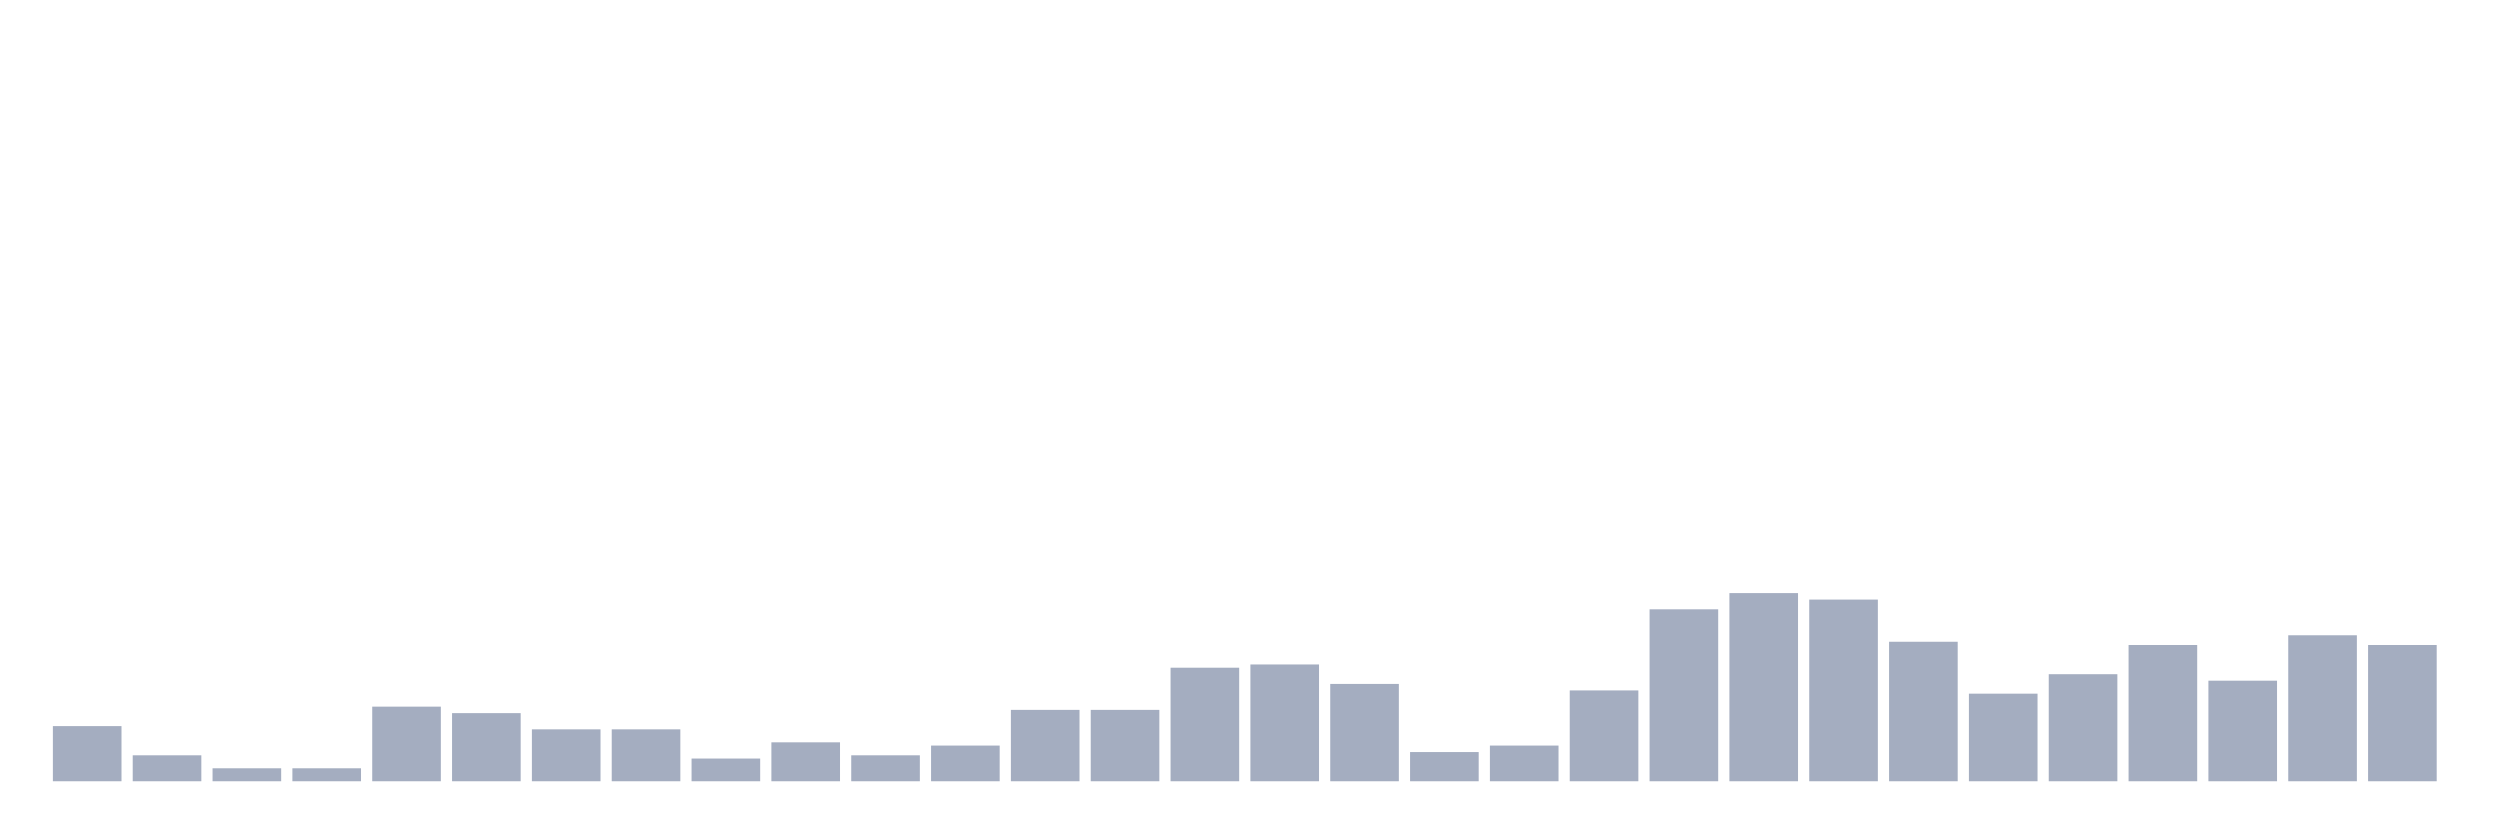 <svg xmlns="http://www.w3.org/2000/svg" viewBox="0 0 480 160"><g transform="translate(10,10)"><rect class="bar" x="0.153" width="13.175" y="129.411" height="10.589" fill="rgb(164,173,192)"></rect><rect class="bar" x="15.482" width="13.175" y="135.017" height="4.983" fill="rgb(164,173,192)"></rect><rect class="bar" x="30.81" width="13.175" y="137.509" height="2.491" fill="rgb(164,173,192)"></rect><rect class="bar" x="46.138" width="13.175" y="137.509" height="2.491" fill="rgb(164,173,192)"></rect><rect class="bar" x="61.466" width="13.175" y="125.674" height="14.326" fill="rgb(164,173,192)"></rect><rect class="bar" x="76.794" width="13.175" y="126.92" height="13.08" fill="rgb(164,173,192)"></rect><rect class="bar" x="92.123" width="13.175" y="130.034" height="9.966" fill="rgb(164,173,192)"></rect><rect class="bar" x="107.451" width="13.175" y="130.034" height="9.966" fill="rgb(164,173,192)"></rect><rect class="bar" x="122.779" width="13.175" y="135.64" height="4.36" fill="rgb(164,173,192)"></rect><rect class="bar" x="138.107" width="13.175" y="132.526" height="7.474" fill="rgb(164,173,192)"></rect><rect class="bar" x="153.436" width="13.175" y="135.017" height="4.983" fill="rgb(164,173,192)"></rect><rect class="bar" x="168.764" width="13.175" y="133.149" height="6.851" fill="rgb(164,173,192)"></rect><rect class="bar" x="184.092" width="13.175" y="126.297" height="13.703" fill="rgb(164,173,192)"></rect><rect class="bar" x="199.42" width="13.175" y="126.297" height="13.703" fill="rgb(164,173,192)"></rect><rect class="bar" x="214.748" width="13.175" y="118.2" height="21.8" fill="rgb(164,173,192)"></rect><rect class="bar" x="230.077" width="13.175" y="117.577" height="22.423" fill="rgb(164,173,192)"></rect><rect class="bar" x="245.405" width="13.175" y="121.314" height="18.686" fill="rgb(164,173,192)"></rect><rect class="bar" x="260.733" width="13.175" y="134.394" height="5.606" fill="rgb(164,173,192)"></rect><rect class="bar" x="276.061" width="13.175" y="133.149" height="6.851" fill="rgb(164,173,192)"></rect><rect class="bar" x="291.39" width="13.175" y="122.56" height="17.44" fill="rgb(164,173,192)"></rect><rect class="bar" x="306.718" width="13.175" y="106.988" height="33.012" fill="rgb(164,173,192)"></rect><rect class="bar" x="322.046" width="13.175" y="103.874" height="36.126" fill="rgb(164,173,192)"></rect><rect class="bar" x="337.374" width="13.175" y="105.12" height="34.88" fill="rgb(164,173,192)"></rect><rect class="bar" x="352.702" width="13.175" y="113.217" height="26.783" fill="rgb(164,173,192)"></rect><rect class="bar" x="368.031" width="13.175" y="123.183" height="16.817" fill="rgb(164,173,192)"></rect><rect class="bar" x="383.359" width="13.175" y="119.446" height="20.554" fill="rgb(164,173,192)"></rect><rect class="bar" x="398.687" width="13.175" y="113.84" height="26.16" fill="rgb(164,173,192)"></rect><rect class="bar" x="414.015" width="13.175" y="120.691" height="19.309" fill="rgb(164,173,192)"></rect><rect class="bar" x="429.344" width="13.175" y="111.971" height="28.029" fill="rgb(164,173,192)"></rect><rect class="bar" x="444.672" width="13.175" y="113.84" height="26.16" fill="rgb(164,173,192)"></rect></g></svg>